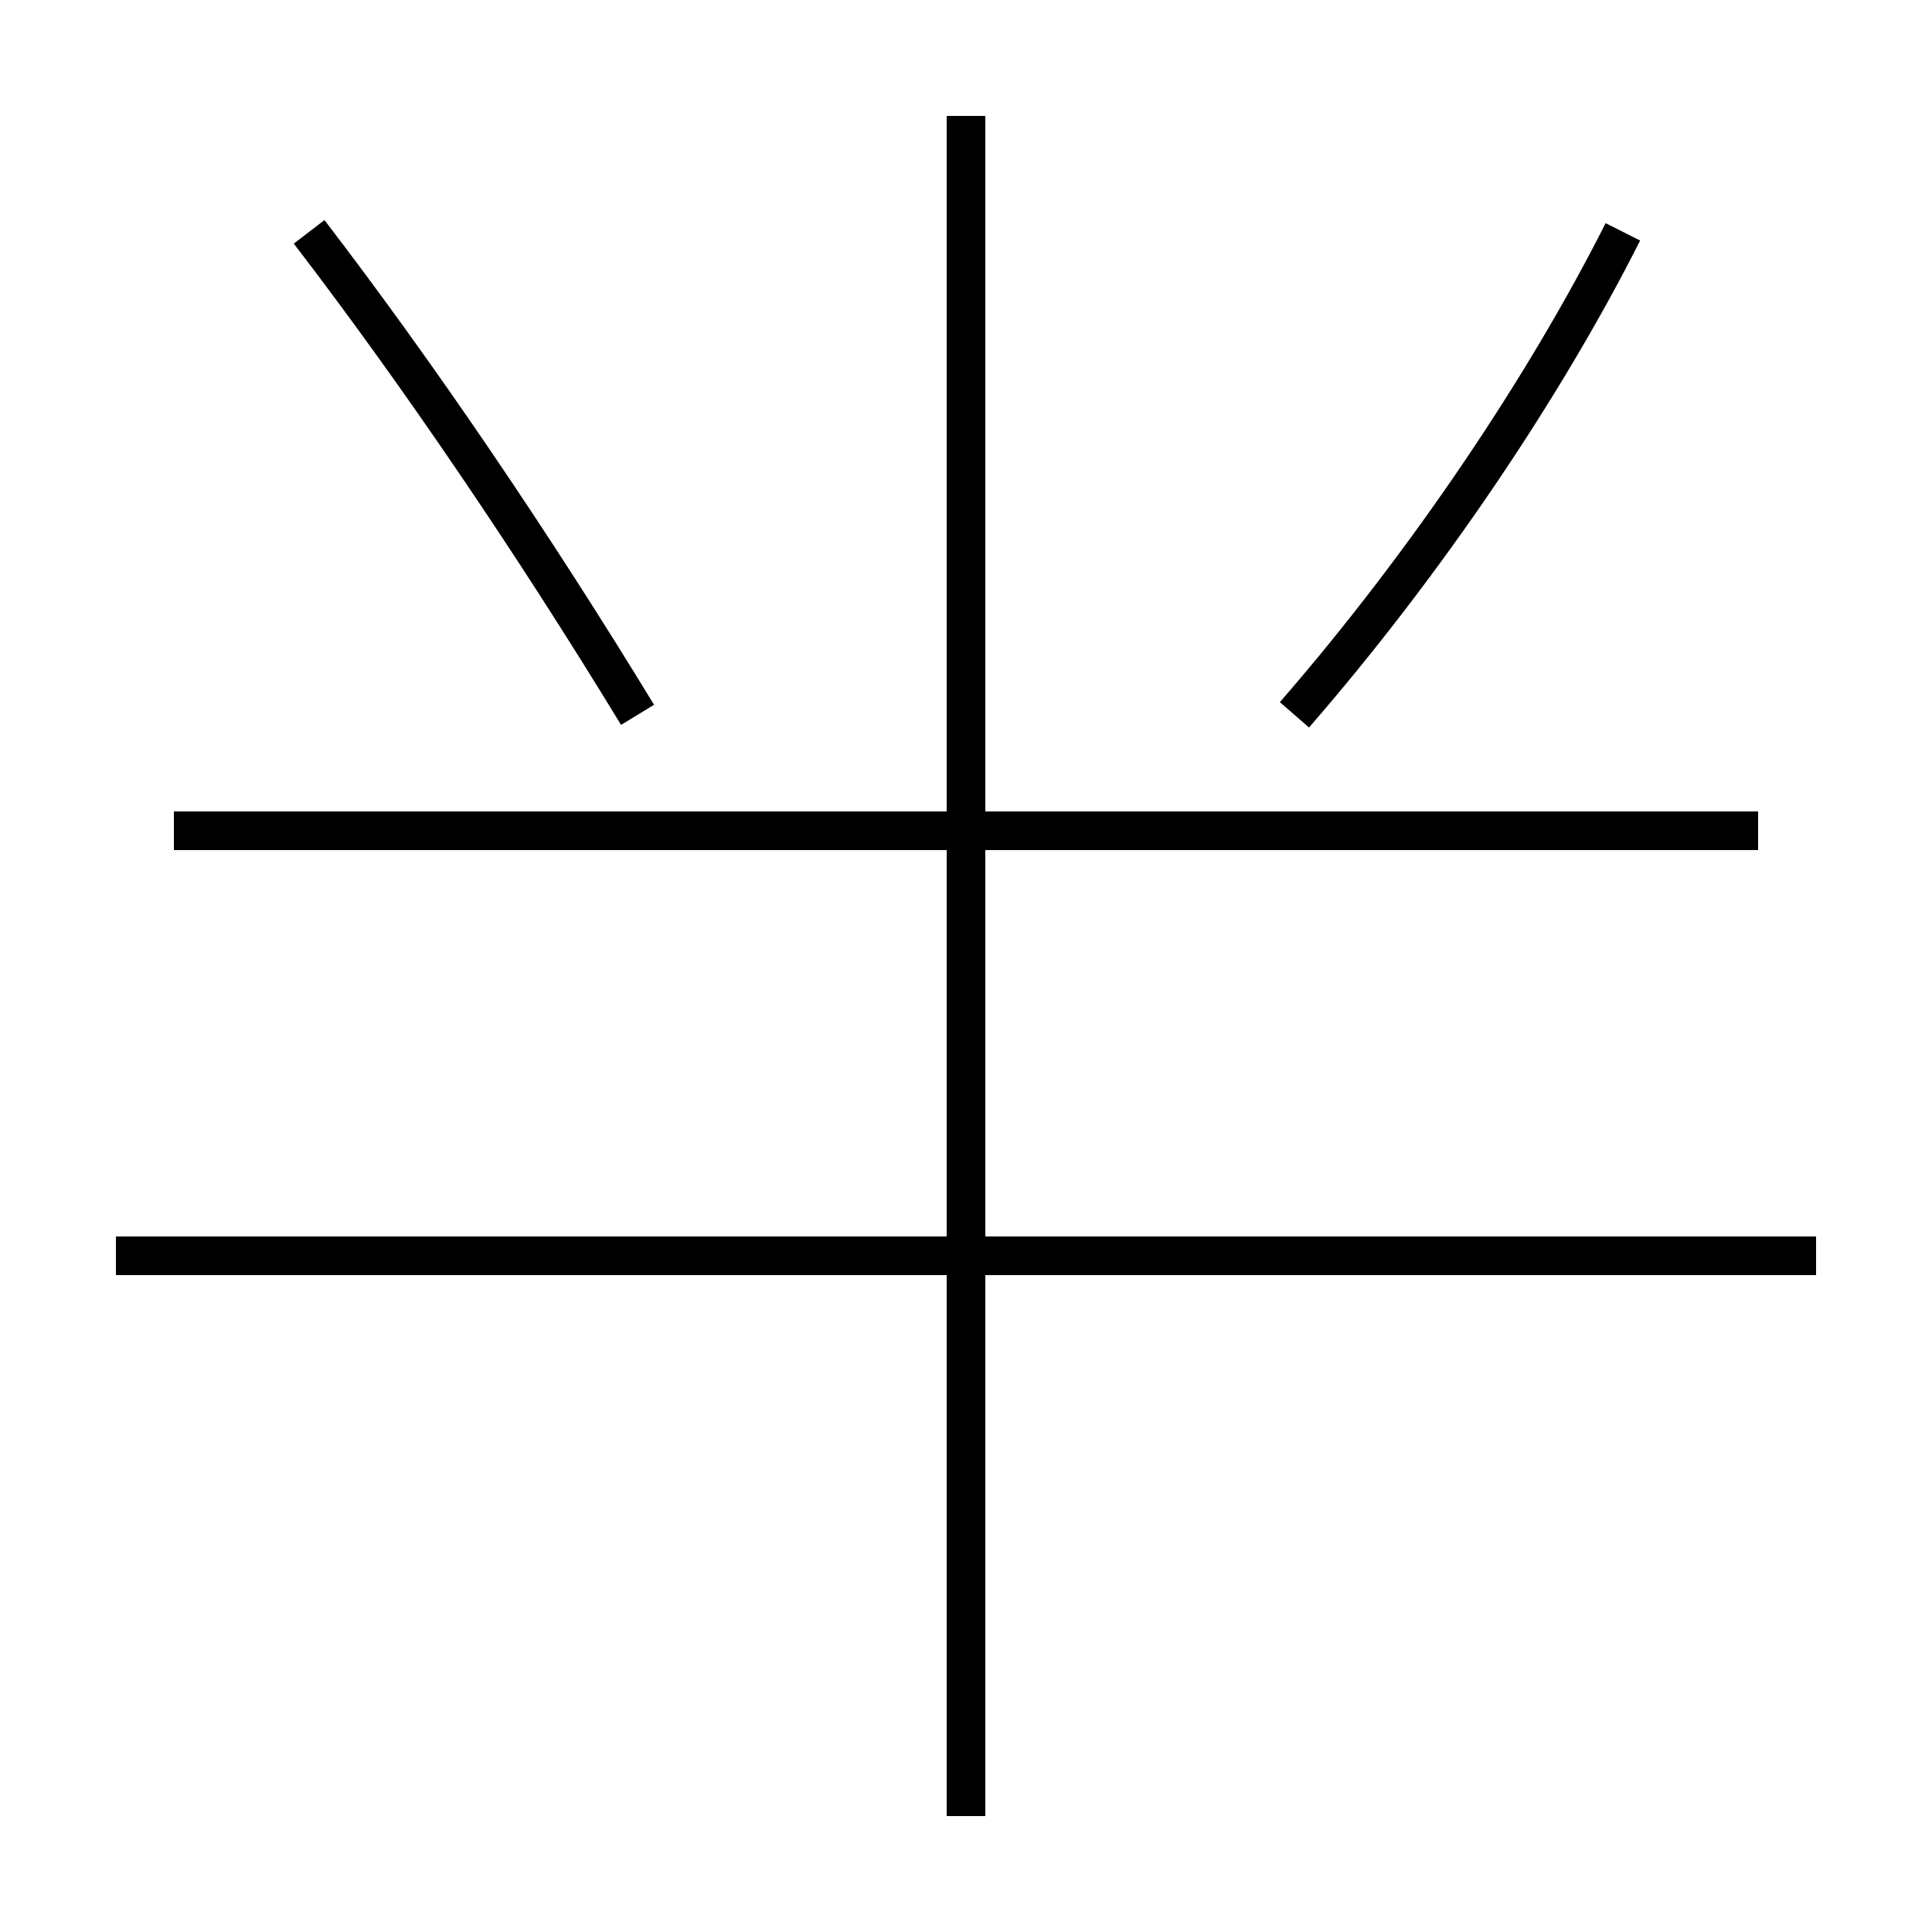 <?xml version='1.0' encoding='utf-8'?>
<svg xmlns="http://www.w3.org/2000/svg" height="100px" version="1.0" viewBox="0 0 100 100" width="100px" x="0px" y="0px">
<line fill="none" stroke="#000000" stroke-width="2" x1="50" x2="50" y1="94" y2="6" /><line fill="none" stroke="#000000" stroke-width="2" x1="91" x2="9" y1="43" y2="43" /><line fill="none" stroke="#000000" stroke-width="2" x1="94" x2="6" y1="65" y2="65" /><path d="M33,37 c-5.416,-8.891 -11.32,-17.59 -17,-25" fill="none" stroke="#000000" stroke-width="2" /><path d="M67,37 c6.869,-7.912 12.97,-17.011 17,-25" fill="none" stroke="#000000" stroke-width="2" /></svg>